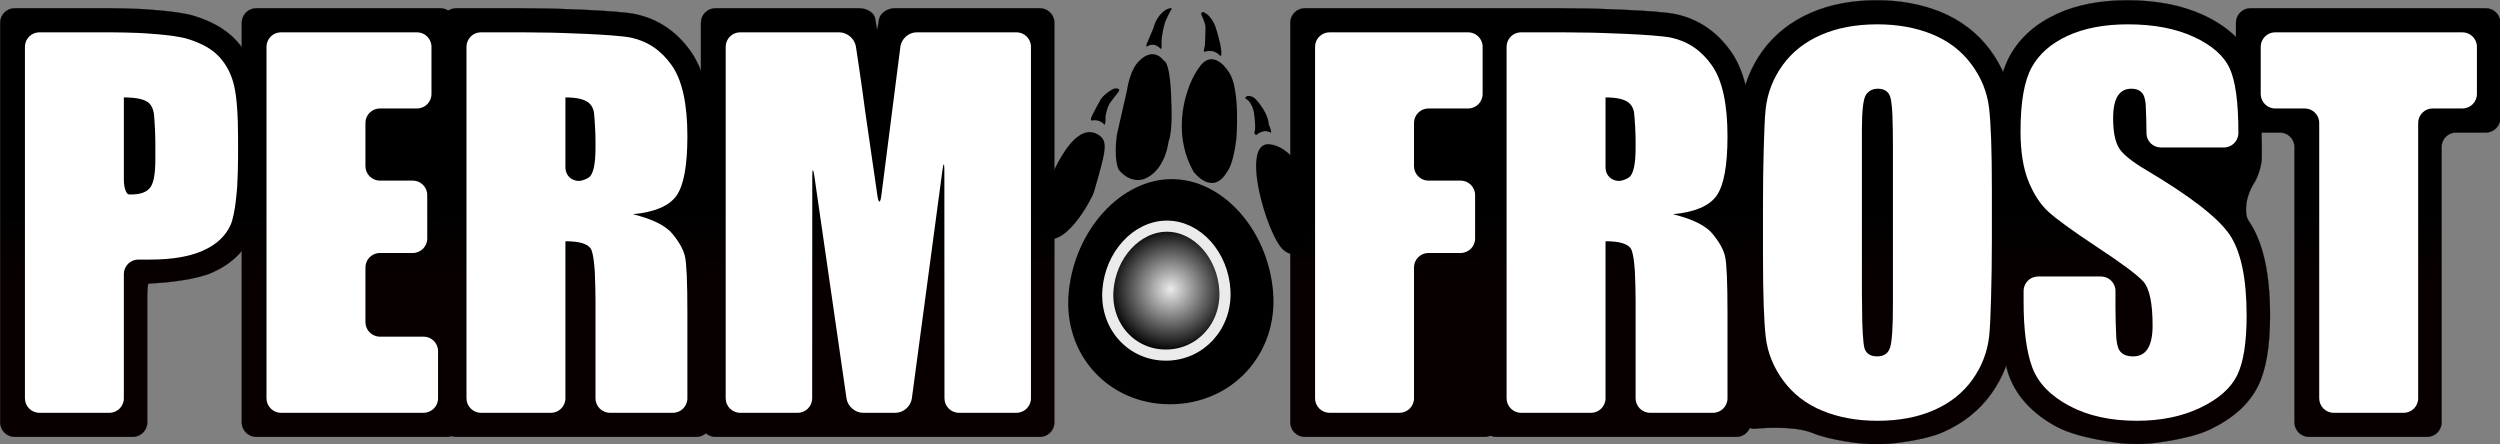 <?xml version="1.0" encoding="UTF-8" standalone="no"?>
<!DOCTYPE svg PUBLIC "-//W3C//DTD SVG 1.1//EN" "http://www.w3.org/Graphics/SVG/1.1/DTD/svg11.dtd">
<svg width="100%" height="100%" viewBox="0 0 11221 1993" version="1.1" xmlns="http://www.w3.org/2000/svg" xmlns:xlink="http://www.w3.org/1999/xlink" xml:space="preserve" xmlns:serif="http://www.serif.com/" style="fill-rule:evenodd;clip-rule:evenodd;stroke-linejoin:round;stroke-miterlimit:2;">
    <rect x="0" y="0" width="11221" height="1993" fill="#808080" stroke="none"/>
    <g transform="matrix(1,0,0,1,-80.802,-2196.67)">
        <g id="logo" transform="matrix(4.167,0,0,4.167,0,0)">
            <g transform="matrix(2.592,0,0,2.592,-696.301,-605.874)">
                <g>
                    <path d="M336.129,526.386C332.942,527.242 329.829,527.933 329.212,527.923C328.595,527.913 324.624,527.71 322.027,527.564C319.431,527.419 317.307,524.599 317.307,521.3L317.307,473.61C317.307,470.31 319.557,467.61 322.307,467.61C325.057,467.61 330.004,467.726 333.302,467.868C333.302,467.868 339.9,468.152 344.78,472.839C349.812,477.68 350.124,484.604 350.124,484.604C350.272,487.901 350.393,493.299 350.393,496.598L350.393,497.587C350.393,500.886 350.135,506.274 349.819,509.559C349.819,509.559 349.052,517.546 346.045,521.355C343.672,524.36 336.129,526.386 336.129,526.386M296.194,592.665C296.194,595.965 298.894,598.665 302.194,598.665L311.307,598.665C314.607,598.665 317.307,595.965 317.307,592.665L317.307,540.993C317.307,537.693 320.007,534.993 323.307,534.993L332.342,534.993C335.642,534.993 341.036,534.802 344.327,534.569C344.327,534.569 351.855,534.035 356.105,532.144C359.379,530.69 361.478,528.853 362.526,526.528C363.363,524.671 364.247,514.544 364.247,514.544C364.533,511.257 364.768,505.867 364.768,502.567L364.768,500.798C364.768,497.498 364.65,492.1 364.506,488.803C364.506,488.803 364.027,477.823 363.406,475.093C362.715,472.058 361.475,469.592 359.615,467.551C357.882,465.65 354.774,464.006 350.628,462.796C345.545,461.312 333.595,460.811 333.595,460.811C330.298,460.673 324.9,460.559 321.6,460.559L302.194,460.559C298.894,460.559 296.194,463.26 296.194,466.559L296.194,592.665ZM337.307,612.665C337.307,615.965 334.607,618.665 331.307,618.665L282.194,618.665C278.894,618.665 276.194,615.965 276.194,612.665L276.194,446.559C276.194,443.26 278.894,440.559 282.194,440.559L321.6,440.559C324.9,440.559 330.297,440.683 333.594,440.835C333.594,440.835 349.229,441.553 356.232,443.596C364.015,445.869 370.126,449.394 374.394,454.076C378.586,458.673 381.45,464.251 382.907,470.655C384.159,476.157 384.572,488.801 384.572,488.801C384.68,492.099 384.768,497.498 384.768,500.798L384.768,502.567C384.768,505.867 384.593,511.261 384.379,514.554C384.379,514.554 383.457,528.761 380.76,534.746C377.644,541.658 372.082,546.931 364.229,550.421C357.31,553.497 344.324,554.521 344.324,554.521C341.034,554.781 338.109,554.993 337.825,554.993C337.54,554.993 337.307,557.693 337.307,560.993L337.307,612.665Z" style="fill:url(#_Linear1);fill-rule:nonzero;stroke:black;stroke-width:0.09px;"/>
                    <path d="M396.585,592.665C396.585,595.965 399.285,598.665 402.585,598.665L441.873,598.665C445.174,598.665 447.873,596.046 447.873,592.845C447.873,589.644 445.174,587.024 441.873,587.024L423.698,587.024C420.397,587.024 417.698,584.324 417.698,581.024L417.698,538.259C417.698,534.959 420.397,532.259 423.698,532.259L437.382,532.259C440.681,532.259 443.382,529.991 443.382,527.22C443.382,524.448 440.681,522.181 437.382,522.181L423.698,522.181C420.397,522.181 417.698,519.48 417.698,516.181L417.698,478.2C417.698,474.9 420.397,472.2 423.698,472.2L439.14,472.2C442.438,472.2 445.14,469.581 445.14,466.38C445.14,463.179 442.438,460.56 439.14,460.56L402.585,460.56C399.285,460.56 396.585,463.26 396.585,466.56L396.585,592.665ZM467.873,612.665C467.873,615.965 465.174,618.665 461.873,618.665L382.585,618.665C379.285,618.665 376.585,615.965 376.585,612.665L376.585,446.56C376.585,443.26 379.285,440.56 382.585,440.56L459.14,440.56C462.438,440.56 465.14,443.26 465.14,446.56L465.14,486.2C465.14,489.5 464.744,494.446 464.26,497.19C463.777,499.935 463.382,504.881 463.382,508.181L463.382,546.259C463.382,549.559 464.168,554.842 465.128,557.999L466.126,561.284C467.087,564.441 467.873,569.725 467.873,573.024L467.873,612.665Z" style="fill:url(#_Linear2);fill-rule:nonzero;stroke:black;stroke-width:0.09px;"/>
                    <path d="M479.69,592.665C479.69,595.965 482.39,598.665 485.69,598.665L494.803,598.665C498.103,598.665 500.803,595.965 500.803,592.665L500.803,532.213C500.803,528.913 503.3,526.488 506.351,526.825C509.402,527.161 511.924,527.439 511.954,527.442C511.984,527.446 509.572,526.594 506.461,525.534C503.349,524.474 500.803,520.906 500.803,517.606L500.803,473.61C500.803,470.311 503.053,467.61 505.803,467.61C508.553,467.61 513.483,467.943 516.758,468.349C516.758,468.349 523.481,469.183 527.19,472.418C531.305,476.01 532.444,483.879 532.444,483.879C532.917,487.145 533.303,491.773 533.303,494.163C533.303,496.553 533.168,501.206 533.003,504.501L529.606,513.242C528.108,516.183 529.076,518.094 531.757,517.49C534.438,516.885 538.982,515.711 541.855,514.88C544.729,514.05 550.075,509.645 551.28,506.574C551.28,506.574 551.487,506.047 551.487,493.724C551.487,479.633 548.946,473.064 546.814,470.035C543.914,465.914 540.497,463.543 536.064,462.576C531.844,461.656 504.788,460.758 504.788,460.758C501.49,460.649 496.091,460.56 492.792,460.56L485.69,460.56C482.39,460.56 479.69,463.26 479.69,466.56L479.69,592.665ZM533.303,592.665C533.303,595.965 536.003,598.665 539.303,598.665L545.487,598.665C548.787,598.665 551.487,595.965 551.487,592.665L551.487,572.966C551.487,569.666 551.405,564.267 551.304,560.969C551.304,560.969 550.863,546.47 550.737,545.911L550.602,545.349C549.089,542.967 546.188,540.18 544.155,539.157C542.123,538.133 533.87,535.009 531.814,534.296C529.758,533.582 528.571,533.531 529.176,534.183L529.64,534.884C531.841,538.216 532.815,550.146 532.815,550.146C533.084,553.435 533.303,558.826 533.303,562.126L533.303,592.665ZM571.487,612.665C571.487,615.965 568.787,618.665 565.487,618.665L465.69,618.665C462.39,618.665 459.69,615.965 459.69,612.665L459.69,446.56C459.69,443.26 462.39,440.56 465.69,440.56L492.792,440.56C496.091,440.56 501.491,440.624 504.79,440.703C504.79,440.703 532.68,441.369 540.325,443.035C549.688,445.078 557.373,450.289 563.169,458.524C568.767,466.478 571.487,477.992 571.487,493.724C571.487,508.523 569.128,536.865 570.182,541.23C570.827,543.903 571.315,560.968 571.315,560.968C571.41,564.267 571.487,569.666 571.487,572.966L571.487,612.665Z" style="fill:url(#_Linear3);fill-rule:nonzero;stroke:black;stroke-width:0.09px;"/>
                    <path d="M678.315,592.665C678.317,595.965 681.018,598.665 684.318,598.665L688.26,598.665C691.56,598.665 694.26,595.965 694.26,592.665L694.26,466.56C694.26,463.26 691.56,460.56 688.26,460.56L665.571,460.56C662.271,460.56 659.228,463.238 658.809,466.511L642.706,592.341C642.287,595.615 641.556,595.621 641.082,592.355L626.428,491.397C625.954,488.131 625.205,482.784 624.764,479.513L622.94,466.496C622.461,463.231 619.37,460.56 616.07,460.56L593.405,460.56C590.105,460.56 587.405,463.26 587.405,466.56L587.405,592.665C587.405,595.965 590.105,598.665 593.405,598.665L597.347,598.665C600.647,598.665 603.348,595.965 603.35,592.665L603.388,510.363C603.39,507.063 606.084,504.17 609.376,503.934L617.303,503.366C620.595,503.13 623.674,505.609 624.147,508.874L636.277,592.727C636.75,595.993 638.955,598.665 641.177,598.665C643.4,598.665 645.577,595.989 646.015,592.718L657.565,506.545C658.003,503.275 661.056,500.778 664.349,500.997L672.287,501.524C675.58,501.743 678.275,504.622 678.277,507.922L678.315,592.665ZM714.26,612.665C714.26,615.965 711.56,618.665 708.26,618.665L573.405,618.665C570.105,618.665 567.405,615.965 567.405,612.665L567.405,446.56C567.405,443.26 570.105,440.56 573.405,440.56L633.08,440.56C636.38,440.56 639.392,442.441 639.774,444.741C640.156,447.04 640.504,449.141 640.548,449.408C640.592,449.676 640.993,448.176 641.338,445.474C641.684,442.771 644.668,440.56 647.967,440.56L708.26,440.56C711.56,440.56 714.26,443.26 714.26,446.56L714.26,612.665Z" style="fill:url(#_Linear4);fill-rule:nonzero;stroke:black;stroke-width:0.09px;"/>
                    <path d="M832.327,592.665C832.327,595.965 835.027,598.665 838.327,598.665L847.44,598.665C850.74,598.665 853.44,595.965 853.44,592.665L853.44,538.259C853.44,534.959 856.14,532.259 859.44,532.259L872.831,532.259C876.131,532.259 878.831,529.991 878.831,527.22C878.831,524.448 876.131,522.181 872.831,522.181L859.44,522.181C856.14,522.181 853.44,519.48 853.44,516.181L853.44,478.2C853.44,474.9 856.14,472.2 859.44,472.2L875.956,472.2C879.256,472.2 881.956,469.581 881.956,466.38C881.956,463.179 879.256,460.56 875.956,460.56L838.327,460.56C835.027,460.56 832.327,463.26 832.327,466.56L832.327,592.665ZM899.083,612.665C899.097,615.965 896.408,618.665 893.108,618.665L818.327,618.665C815.027,618.665 812.327,615.965 812.327,612.665L812.327,446.56C812.327,443.26 815.027,440.56 818.327,440.56L895.956,440.56C899.256,440.56 901.956,443.26 901.956,446.56L901.956,486.2C901.956,489.5 901.253,494.446 900.393,497.19C899.534,499.935 898.831,504.881 898.831,508.181L898.831,546.259C898.831,549.559 898.842,554.959 898.856,558.259L899.083,612.665Z" style="fill:url(#_Linear5);fill-rule:nonzero;stroke:black;stroke-width:0.09px;"/>
                    <path d="M911.916,592.665C911.916,595.965 914.617,598.665 917.916,598.665L927.029,598.665C930.329,598.665 933.03,595.965 933.03,592.665L933.03,533.376C933.03,530.076 935.439,527.376 938.383,527.376C941.327,527.376 943.368,526.344 942.384,525.074C941.399,523.805 938.892,522.767 936.812,522.767C934.732,522.767 933.03,520.066 933.03,516.767L933.03,473.61C933.03,470.311 935.279,467.61 938.03,467.61C940.779,467.61 945.709,467.943 948.984,468.349C948.984,468.349 955.708,469.183 959.416,472.417C963.531,476.009 964.67,483.879 964.67,483.879C965.143,487.145 965.529,491.773 965.529,494.163C965.529,496.553 965.396,501.206 965.229,504.501L961.831,513.243C960.333,516.184 961.302,518.095 963.982,517.49C966.663,516.885 971.208,515.711 974.083,514.88C976.955,514.049 982.302,509.645 983.507,506.573C983.507,506.573 983.713,506.048 983.713,493.724C983.713,479.633 981.172,473.064 979.041,470.035C976.139,465.914 972.723,463.543 968.29,462.576C964.07,461.656 937.014,460.758 937.014,460.758C933.716,460.649 928.317,460.56 925.018,460.56L917.916,460.56C914.617,460.56 911.916,463.26 911.916,466.56L911.916,592.665ZM965.529,592.665C965.529,595.965 968.229,598.665 971.529,598.665L977.713,598.665C981.013,598.665 983.713,595.965 983.713,592.665L983.713,572.966C983.713,569.666 983.631,564.267 983.53,560.969C983.53,560.969 983.089,546.47 982.964,545.911L982.829,545.349C981.315,542.967 978.416,540.182 976.386,539.16C974.354,538.138 966.113,535.014 964.083,534.308C962.054,533.602 960.853,533.555 961.416,534.204L961.867,534.884C964.067,538.218 965.041,550.146 965.041,550.146C965.31,553.435 965.529,558.826 965.529,562.126L965.529,592.665ZM1003.71,612.665C1003.71,615.965 1001.01,618.665 997.713,618.665L897.916,618.665C894.617,618.665 891.916,615.965 891.916,612.665L891.916,446.56C891.916,443.26 894.617,440.56 897.916,440.56L925.018,440.56C928.317,440.56 933.718,440.624 937.016,440.703C937.016,440.703 964.906,441.369 972.551,443.035C981.913,445.078 989.599,450.289 995.396,458.524C1000.99,466.478 1003.71,477.991 1003.71,493.724C1003.71,508.524 1001.36,536.866 1002.41,541.23C1003.05,543.903 1003.54,560.968 1003.54,560.968C1003.64,564.267 1003.71,569.666 1003.71,572.966L1003.71,612.665Z" style="fill:url(#_Linear6);fill-rule:nonzero;stroke:black;stroke-width:0.09px;"/>
                    <path d="M1061.63,593.4C1058.49,594.405 1053.33,594.458 1050.17,593.519C1050.17,593.519 1043.41,591.512 1041.25,585.289C1040.38,582.793 1039.85,571.006 1039.85,571.006C1039.7,567.71 1039.57,562.312 1039.57,559.012L1039.57,497.184C1039.57,493.884 1039.78,488.492 1040.03,485.202C1040.03,485.202 1040.9,473.943 1043.04,470.828C1046.05,466.425 1050.74,463.997 1056.21,463.997C1062.85,463.997 1068.2,467.504 1070.54,473.379C1071.54,475.907 1072.1,485.195 1072.1,485.195C1072.3,488.489 1072.46,493.884 1072.46,497.184L1072.46,557.84C1072.46,561.14 1072.34,566.538 1072.19,569.834C1072.19,569.834 1071.64,581.966 1070.83,584.528C1068.74,591.127 1061.63,593.4 1061.63,593.4M1062,457.745C1058.71,457.467 1053.33,457.468 1050.04,457.749C1050.04,457.749 1041.99,458.436 1036.58,460.796C1031.5,463.016 1027.63,466.051 1024.73,470.075C1021.78,474.169 1020.08,478.549 1019.52,483.47C1018.82,489.674 1018.54,510.087 1018.54,510.087C1018.5,513.387 1018.46,518.787 1018.46,522.087L1018.46,537.137C1018.46,540.437 1018.5,545.837 1018.54,549.137C1018.54,549.137 1018.83,570.041 1019.56,576.126C1020.14,580.926 1021.91,585.277 1024.99,589.428C1028.01,593.509 1031.95,596.504 1037.01,598.584C1042.51,600.84 1048.9,601.985 1056.02,601.985C1063.51,601.985 1070.05,600.788 1075.45,598.426C1080.53,596.208 1084.41,593.172 1087.31,589.147C1090.26,585.056 1091.96,580.673 1092.52,575.752C1093.22,569.535 1093.5,549.137 1093.5,549.137C1093.54,545.837 1093.58,540.437 1093.58,537.137L1093.58,522.087C1093.58,518.787 1093.54,513.387 1093.49,510.087C1093.49,510.087 1093.21,489.185 1092.48,483.098C1091.9,478.299 1090.12,473.947 1087.05,469.795C1084.02,465.716 1080.09,462.721 1075.02,460.639C1069.53,458.383 1062,457.745 1062,457.745M1061.99,621.445C1058.71,621.742 1053.33,621.748 1050.04,621.458C1050.04,621.458 1037.34,620.337 1029.42,617.086C1021,613.629 1005.66,615.264 1005.66,615.264C1002.38,615.614 999.788,613.202 999.9,609.903C999.9,609.903 1000.69,586.737 999.702,578.508C998.866,571.539 998.545,549.137 998.545,549.137C998.498,545.837 998.459,540.437 998.459,537.137L998.459,522.087C998.459,518.787 998.497,513.387 998.543,510.087C998.543,510.087 998.847,488.265 999.646,481.22C1000.58,472.921 1003.56,465.237 1008.5,458.385C1013.48,451.469 1020.24,446.113 1028.58,442.47C1036.52,438.999 1045.75,437.239 1056.02,437.239C1065.75,437.239 1074.7,438.887 1082.62,442.138C1091.04,445.596 1097.93,450.894 1103.11,457.885C1108.24,464.808 1111.35,472.489 1112.33,480.715C1113.17,487.687 1113.49,510.087 1113.49,510.087C1113.54,513.387 1113.58,518.787 1113.58,522.087L1113.58,537.137C1113.58,540.437 1113.54,545.837 1113.49,549.137C1113.49,549.137 1113.19,570.941 1112.39,578.001C1111.45,586.304 1108.47,593.986 1103.54,600.837C1098.55,607.755 1091.8,613.11 1083.46,616.754C1075.51,620.225 1061.99,621.445 1061.99,621.445" style="fill:url(#_Linear7);fill-rule:nonzero;stroke:black;stroke-width:0.09px;"/>
                    <path d="M1132.76,562.024C1129.46,562.024 1126.76,562.103 1126.76,562.2C1126.76,562.296 1126.98,565.067 1127.24,568.357C1127.24,568.357 1128.38,582.678 1129.74,586.316C1131.28,590.445 1134.76,593.913 1140.38,596.919C1146.65,600.281 1154.55,601.985 1163.83,601.985C1172.3,601.985 1179.72,600.491 1185.88,597.544C1191.33,594.938 1194.91,591.965 1196.51,588.71C1197.61,586.5 1199.44,580.904 1199.44,568.235C1199.44,551.579 1196.5,543.784 1194.05,540.177C1191.85,536.961 1184.85,529.593 1162.62,516.4C1154.34,511.507 1149.59,507.296 1147.25,502.768C1145.04,498.6 1143.97,493.183 1143.97,486.213C1143.97,480.132 1145.09,475.387 1147.4,471.707C1150.48,466.806 1155.62,463.997 1161.49,463.997C1167.18,463.997 1171.89,466.405 1174.74,470.778C1176.94,474.148 1177.41,480.707 1177.41,480.707C1177.64,483.999 1177.83,487.079 1177.83,487.551C1177.83,488.024 1180.53,488.411 1183.83,488.411L1189.98,488.411C1193.28,488.411 1195.69,485.726 1195.35,482.443C1195.35,482.443 1194.22,471.661 1193.29,469.674C1191.89,466.67 1188.51,463.921 1183.24,461.503C1177.08,458.673 1169.3,457.239 1160.12,457.239C1151.85,457.239 1144.83,458.527 1139.28,461.068C1134.33,463.334 1130.93,466.237 1128.88,469.943C1127.62,472.238 1125.49,478.112 1125.49,491.672C1125.49,498.747 1126.35,504.452 1128.03,508.63C1129.65,512.627 1131.58,515.683 1133.79,517.717C1135.8,519.565 1140.73,523.451 1152.85,531.48C1167.34,540.991 1169.67,543.256 1169.67,543.256C1172.03,545.56 1173.98,547.466 1174.01,547.493C1174.03,547.519 1175.26,549.954 1176.74,552.904C1176.74,552.904 1180.37,560.154 1180.37,572.434C1180.37,578.621 1179.23,583.476 1176.87,587.277C1173.68,592.406 1168.5,595.227 1162.27,595.227C1153.91,595.227 1149.81,590.726 1148.11,588.044C1145.86,584.502 1145.36,577.248 1145.36,577.248C1145.13,573.956 1144.94,569.184 1144.94,566.643C1144.94,564.103 1142.24,562.024 1138.94,562.024L1132.76,562.024ZM1169.8,621.396C1166.52,621.72 1161.14,621.701 1157.86,621.355C1157.86,621.355 1140.15,619.484 1130.94,614.55C1120.98,609.222 1114.28,602.078 1111.01,593.316C1108.15,585.674 1107.12,568.365 1107.12,568.365C1106.92,565.071 1106.76,559.675 1106.76,556.376L1106.76,548.024C1106.76,544.724 1107.5,539.427 1108.4,536.254C1108.4,536.254 1112.22,522.88 1109.49,516.117C1106.8,509.459 1105.49,501.461 1105.49,491.672C1105.49,477.715 1107.41,467.446 1111.38,460.275C1115.51,452.791 1122.1,446.938 1130.96,442.882C1139.14,439.137 1148.95,437.239 1160.12,437.239C1172.2,437.239 1182.78,439.287 1191.58,443.326C1201.29,447.779 1207.96,453.802 1211.42,461.228C1214.56,467.963 1215.66,486.171 1215.66,486.171C1215.86,489.465 1216.02,494.861 1216.02,498.161L1216.02,502.411C1216.02,505.711 1214.52,510.657 1212.69,513.402C1212.69,513.402 1208.66,519.439 1209.61,526.277C1209.74,527.254 1210.05,528.146 1210.57,528.907C1216.54,537.66 1219.44,550.523 1219.44,568.235C1219.44,581.176 1217.8,590.77 1214.45,597.566C1210.81,604.936 1204.1,610.999 1194.51,615.586C1185.64,619.832 1169.8,621.396 1169.8,621.396" style="fill:url(#_Linear8);fill-rule:nonzero;stroke:black;stroke-width:0.09px;"/>
                    <path d="M1249.61,592.665C1249.61,595.965 1252.31,598.665 1255.61,598.665L1264.73,598.665C1268.03,598.665 1270.73,595.965 1270.73,592.665L1270.73,478.2C1270.73,474.9 1273.42,472.2 1276.73,472.2L1289.14,472.2C1292.44,472.2 1295.14,469.581 1295.14,466.38C1295.14,463.179 1292.44,460.56 1289.14,460.56L1231.3,460.56C1228,460.56 1225.3,463.179 1225.3,466.38C1225.3,469.581 1228,472.2 1231.3,472.2L1243.61,472.2C1246.91,472.2 1249.61,474.9 1249.61,478.2L1249.61,592.665ZM1290.73,612.665C1290.73,615.965 1288.03,618.665 1284.73,618.665L1235.61,618.665C1232.31,618.665 1229.61,615.965 1229.61,612.665L1229.61,498.2C1229.61,494.9 1226.91,492.2 1223.61,492.2L1211.3,492.2C1208,492.2 1205.3,489.5 1205.3,486.2L1205.3,446.56C1205.3,443.26 1208,440.56 1211.3,440.56L1309.14,440.56C1312.44,440.56 1315.14,443.26 1315.14,446.56L1315.14,486.2C1315.14,489.5 1312.44,492.2 1309.14,492.2L1296.73,492.2C1293.42,492.2 1290.73,494.9 1290.73,498.2L1290.73,612.665Z" style="fill:url(#_Linear9);fill-rule:nonzero;stroke:black;stroke-width:0.09px;"/>
                </g>
                <g transform="matrix(1,0,0,1,0.278,0)">
                    <path d="M327.307,477.61L327.307,511.844C327.307,515.144 328.288,517.888 329.487,517.942L330.334,517.942C334.109,517.942 336.731,517.014 338.196,515.159C339.661,513.303 340.393,509.446 340.393,503.587L340.393,496.598C340.393,493.298 340.138,487.91 339.826,484.625C339.826,484.625 339.546,481.679 337.854,480.051C336.16,478.425 332.644,477.61 327.307,477.61M286.194,456.559C286.194,453.259 288.894,450.559 292.194,450.559L321.6,450.559C324.9,450.559 330.297,450.679 333.594,450.825C333.594,450.825 347.407,451.438 353.43,453.196C359.451,454.954 363.977,457.493 367.004,460.813C370.032,464.133 372.082,468.154 373.157,472.874C374.231,477.595 374.768,484.902 374.768,494.798L374.768,502.567C374.768,505.867 374.607,511.262 374.41,514.556C374.41,514.556 373.725,526.015 371.643,530.637C369.558,535.261 365.735,538.808 360.168,541.282C354.602,543.757 347.327,544.993 338.342,544.993L333.307,544.993C330.007,544.993 327.307,547.693 327.307,550.993L327.307,602.665C327.307,605.964 324.607,608.665 321.307,608.665L292.194,608.665C288.894,608.665 286.194,605.964 286.194,602.665L286.194,456.559Z" style="fill:white;fill-rule:nonzero;"/>
                    <path d="M386.585,456.559C386.585,453.259 389.285,450.559 392.585,450.559L449.14,450.559C452.438,450.559 455.14,453.259 455.14,456.559L455.14,476.2C455.14,479.499 452.438,482.2 449.14,482.2L433.698,482.2C430.397,482.2 427.698,484.9 427.698,488.2L427.698,506.18C427.698,509.48 430.397,512.18 433.698,512.18L447.382,512.18C450.682,512.18 453.382,514.88 453.382,518.18L453.382,536.258C453.382,539.558 450.682,542.258 447.382,542.258L433.698,542.258C430.397,542.258 427.698,544.958 427.698,548.258L427.698,571.024C427.698,574.324 430.397,577.024 433.698,577.024L451.873,577.024C455.174,577.024 457.873,579.724 457.873,583.024L457.873,602.664C457.873,605.964 455.174,608.664 451.873,608.664L392.585,608.664C389.285,608.664 386.585,605.964 386.585,602.664L386.585,456.559Z" style="fill:white;fill-rule:nonzero;"/>
                    <path d="M510.803,477.61L510.803,506.766C510.803,510.066 513.494,512.549 516.783,512.283C516.783,512.283 518.664,512.131 520.52,510.862C522.375,509.592 523.303,505.476 523.303,498.508L523.303,495.817C523.303,492.517 523.013,487.132 522.659,483.852C522.659,483.852 522.407,481.516 520.617,479.954C518.825,478.391 515.554,477.61 510.803,477.61M469.69,456.559C469.69,453.259 472.39,450.559 475.69,450.559L492.791,450.559C496.091,450.559 501.49,450.621 504.79,450.697C504.79,450.697 531.325,451.308 538.196,452.805C545.063,454.304 550.661,458.128 554.992,464.28C559.321,470.432 561.487,480.247 561.487,493.723C561.487,506.028 559.956,514.297 556.897,518.528C553.835,522.761 547.815,525.3 538.83,526.145C546.968,528.164 552.436,530.866 555.237,534.251C558.034,537.636 559.778,540.745 560.461,543.577C561.145,546.409 561.487,554.206 561.487,566.965L561.487,602.665C561.487,605.964 558.786,608.665 555.487,608.665L529.303,608.665C526.003,608.665 523.303,605.964 523.303,602.665L523.303,562.126C523.303,558.826 523.171,553.429 523.011,550.133C523.011,550.133 522.634,542.422 521.301,540.403C519.966,538.386 516.467,537.376 510.803,537.376L510.803,602.665C510.803,605.964 508.103,608.665 504.803,608.665L475.69,608.665C472.39,608.665 469.69,605.964 469.69,602.665L469.69,456.559Z" style="fill:white;fill-rule:nonzero;"/>
                    <path d="M698.26,450.559C701.56,450.559 704.26,453.259 704.26,456.559L704.26,602.664C704.26,605.964 701.56,608.664 698.26,608.664L674.322,608.664C671.023,608.664 668.321,605.964 668.32,602.664L668.277,507.926C668.275,504.626 667.915,504.602 667.477,507.873L654.764,602.718C654.326,605.988 651.267,608.664 647.967,608.664L634.479,608.664C631.179,608.664 628.092,605.992 627.62,602.726L614.25,510.306C613.778,507.04 613.389,507.068 613.388,510.368L613.345,602.664C613.343,605.964 610.642,608.664 607.342,608.664L583.405,608.664C580.105,608.664 577.405,605.964 577.405,602.664L577.405,456.559C577.405,453.259 580.105,450.559 583.405,450.559L624.603,450.559C627.903,450.559 631.015,453.227 631.52,456.489C631.52,456.489 633.807,471.268 635.483,484.171L640.459,518.449C640.933,521.715 641.663,521.709 642.082,518.435L650.007,456.511C650.426,453.237 653.469,450.559 656.769,450.559L698.26,450.559Z" style="fill:white;fill-rule:nonzero;"/>
                    <path d="M822.327,456.559C822.327,453.259 825.027,450.559 828.327,450.559L885.956,450.559C889.256,450.559 891.956,453.259 891.956,456.559L891.956,476.2C891.956,479.499 889.256,482.2 885.956,482.2L869.44,482.2C866.14,482.2 863.44,484.9 863.44,488.2L863.44,506.18C863.44,509.48 866.14,512.18 869.44,512.18L882.831,512.18C886.131,512.18 888.831,514.88 888.831,518.18L888.831,536.258C888.831,539.558 886.131,542.258 882.831,542.258L869.44,542.258C866.14,542.258 863.44,544.958 863.44,548.258L863.44,602.664C863.44,605.964 860.74,608.664 857.44,608.664L828.327,608.664C825.027,608.664 822.327,605.964 822.327,602.664L822.327,456.559Z" style="fill:white;fill-rule:nonzero;"/>
                    <path d="M943.03,477.61L943.03,506.766C943.03,510.066 945.721,512.549 949.01,512.283C949.01,512.283 950.891,512.131 952.747,510.862C954.602,509.592 955.53,505.476 955.53,498.508L955.53,495.817C955.53,492.517 955.24,487.132 954.886,483.852C954.886,483.852 954.634,481.516 952.844,479.954C951.052,478.391 947.781,477.61 943.03,477.61M901.917,456.559C901.917,453.259 904.617,450.559 907.917,450.559L925.018,450.559C928.318,450.559 933.717,450.621 937.017,450.697C937.017,450.697 963.552,451.308 970.423,452.805C977.291,454.304 982.888,458.128 987.219,464.28C991.549,470.432 993.714,480.247 993.714,493.723C993.714,506.028 992.183,514.297 989.124,518.528C986.062,522.761 980.042,525.3 971.057,526.145C979.195,528.164 984.664,530.866 987.464,534.251C990.261,537.636 992.005,540.745 992.688,543.577C993.372,546.409 993.714,554.206 993.714,566.965L993.714,602.665C993.714,605.964 991.013,608.665 987.714,608.665L961.53,608.665C958.23,608.665 955.53,605.964 955.53,602.665L955.53,562.126C955.53,558.826 955.398,553.429 955.238,550.133C955.238,550.133 954.861,542.422 953.528,540.403C952.193,538.386 948.694,537.376 943.03,537.376L943.03,602.665C943.03,605.964 940.33,608.665 937.03,608.665L907.917,608.665C904.617,608.665 901.917,605.964 901.917,602.665L901.917,456.559Z" style="fill:white;fill-rule:nonzero;"/>
                    <path d="M1062.46,497.184C1062.46,493.884 1062.37,488.486 1062.26,485.187C1062.26,485.187 1062.06,479.123 1061.24,477.073C1060.43,475.022 1058.75,473.996 1056.21,473.996C1054.07,473.996 1052.42,474.827 1051.28,476.487C1050.14,478.147 1049.57,483.046 1049.57,491.184L1049.57,559.012C1049.57,562.312 1049.64,567.711 1049.72,571.01C1049.72,571.01 1049.95,579.856 1050.69,582.004C1051.44,584.153 1053.19,585.227 1055.92,585.227C1058.72,585.227 1060.51,583.991 1061.29,581.516C1062.07,579.042 1062.46,573.151 1062.46,563.84L1062.46,497.184ZM1103.58,537.137C1103.58,540.437 1103.54,545.837 1103.49,549.137C1103.49,549.137 1103.2,570.27 1102.45,576.877C1101.7,583.486 1099.36,589.524 1095.42,594.993C1091.48,600.461 1086.16,604.661 1079.45,607.59C1072.75,610.52 1064.94,611.985 1056.02,611.985C1047.55,611.985 1039.95,610.601 1033.21,607.834C1026.48,605.068 1021.06,600.917 1016.96,595.383C1012.85,589.851 1010.41,583.828 1009.63,577.317C1008.85,570.808 1008.46,559.413 1008.46,543.137L1008.46,522.086C1008.46,518.787 1008.5,513.387 1008.54,510.087C1008.54,510.087 1008.83,488.955 1009.58,482.346C1010.33,475.739 1012.67,469.7 1016.61,464.231C1020.55,458.762 1025.87,454.563 1032.58,451.633C1039.28,448.704 1047.1,447.239 1056.02,447.239C1064.48,447.239 1072.08,448.622 1078.82,451.389C1085.56,454.157 1090.98,458.308 1095.08,463.84C1099.18,469.374 1101.62,475.397 1102.4,481.907C1103.19,488.417 1103.58,499.811 1103.58,516.086L1103.58,537.137Z" style="fill:white;fill-rule:nonzero;"/>
                    <path d="M1206.02,492.411C1206.02,495.711 1203.32,498.411 1200.02,498.411L1173.83,498.411C1170.54,498.411 1167.83,495.774 1167.83,492.552C1167.83,489.329 1167.69,483.996 1167.51,480.701C1167.51,480.701 1167.35,477.742 1166.37,476.243C1165.39,474.746 1163.77,473.997 1161.49,473.997C1159.01,473.997 1157.14,475.007 1155.87,477.027C1154.6,479.048 1153.97,482.108 1153.97,486.213C1153.97,491.49 1154.68,495.465 1156.11,498.135C1157.47,500.807 1161.34,504.029 1167.73,507.801C1186.03,518.664 1197.55,527.578 1202.31,534.544C1207.06,541.511 1209.44,552.742 1209.44,568.235C1209.44,579.499 1208.12,587.8 1205.48,593.138C1202.84,598.476 1197.75,602.952 1190.2,606.565C1182.64,610.179 1173.86,611.985 1163.83,611.985C1152.83,611.985 1143.43,609.901 1135.66,605.735C1127.88,601.57 1122.78,596.263 1120.37,589.817C1117.96,583.372 1116.76,574.226 1116.76,562.376L1116.76,558.024C1116.76,554.724 1119.46,552.024 1122.76,552.024L1148.94,552.024C1152.24,552.024 1154.94,554.724 1154.94,558.024L1154.94,565.263C1154.94,568.562 1155.09,573.958 1155.27,577.253C1155.27,577.253 1155.48,580.996 1156.56,582.688C1157.63,584.382 1159.53,585.227 1162.27,585.227C1165,585.227 1167.04,584.153 1168.37,582.005C1169.7,579.856 1170.37,576.667 1170.37,572.434C1170.37,563.125 1169.1,557.038 1166.57,554.173C1163.96,551.308 1157.55,546.523 1147.33,539.817C1137.11,533.047 1130.33,528.132 1127.01,525.071C1123.69,522.012 1120.94,517.781 1118.76,512.376C1116.58,506.973 1115.49,500.071 1115.49,491.673C1115.49,479.563 1117.04,470.71 1120.13,465.11C1123.22,459.512 1128.22,455.134 1135.12,451.975C1142.02,448.818 1150.35,447.239 1160.12,447.239C1170.8,447.239 1179.89,448.965 1187.41,452.415C1194.93,455.867 1199.91,460.212 1202.36,465.452C1204.8,470.693 1206.02,479.597 1206.02,492.161L1206.02,492.411Z" style="fill:white;fill-rule:nonzero;"/>
                    <path d="M1299.14,450.559C1302.44,450.559 1305.14,453.259 1305.14,456.559L1305.14,476.2C1305.14,479.499 1302.44,482.2 1299.14,482.2L1286.73,482.2C1283.42,482.2 1280.73,484.9 1280.73,488.2L1280.73,602.664C1280.73,605.964 1278.03,608.664 1274.73,608.664L1245.61,608.664C1242.31,608.664 1239.61,605.964 1239.61,602.664L1239.61,488.2C1239.61,484.9 1236.91,482.2 1233.61,482.2L1221.3,482.2C1218,482.2 1215.3,479.499 1215.3,476.2L1215.3,456.559C1215.3,453.259 1218,450.559 1221.3,450.559L1299.14,450.559Z" style="fill:white;fill-rule:nonzero;"/>
                </g>
            </g>
            <g transform="matrix(1.358,0,0,1.358,-486.921,-290.812)">
                <g>
                    <g>
                        <path d="M1382.61,833.69C1386.77,882.999 1350.18,922.971 1300.87,922.971C1251.56,922.971 1215.6,882.999 1220.56,833.69C1225.51,784.382 1262.1,744.41 1302.29,744.41C1342.48,744.41 1378.44,784.382 1382.61,833.69" style="fill-rule:nonzero;"/>
                        <g transform="matrix(0.887,0,0,0.887,143.498,93.373)">
                            <path d="M1353.9,833.69C1355.55,865.528 1331.92,891.337 1301.12,891.337C1270.33,891.337 1247.11,865.528 1249.26,833.69C1251.42,801.853 1275.05,776.043 1302.04,776.043C1329.03,776.043 1352.25,801.853 1353.9,833.69" style="fill:url(#_Radial10);fill-rule:nonzero;stroke:rgb(235,235,235);stroke-width:9.96px;"/>
                        </g>
                    </g>
                    <g>
                        <g transform="matrix(1,0,0,1,-1.435,-0.087)">
                            <path d="M1268.13,674.25C1268.13,674.25 1270.34,657.097 1278.41,650.236C1278.41,650.236 1288.58,639.083 1297.48,650.661C1297.48,650.661 1302.72,650.236 1303.4,684.972C1303.4,684.972 1304.58,705.988 1301.17,714.564C1301.17,714.564 1298.87,737.296 1282.36,744.156C1282.36,744.156 1271.63,749.302 1261.48,736.867C1261.48,736.867 1257.49,729.147 1260.13,709.418C1260.13,709.418 1263.77,693.549 1268.13,674.25" style="fill-rule:nonzero;"/>
                        </g>
                        <g transform="matrix(1,0,0,1,1.364,-0.298)">
                            <path d="M1318.29,739.008C1318.29,739.008 1333.13,758.741 1344.67,739.008C1344.67,739.008 1349.63,734.29 1352.16,712.42C1352.16,712.42 1355.29,672.966 1346.33,660.099C1346.33,660.099 1334.54,639.983 1323.14,655.381C1312.08,669.671 1299.91,706.842 1318.29,739.008" style="fill-rule:nonzero;"/>
                        </g>
                        <g transform="matrix(0.996,-0.092,0.092,0.996,-55.572,131.124)">
                            <path d="M1375.45,715.055C1389.44,718.084 1406.67,737.428 1403.52,780.79C1402.76,789.689 1391.82,813.294 1378.21,799.348C1366.38,786.876 1351.39,709.791 1375.45,715.055" style="fill-rule:nonzero;"/>
                        </g>
                        <g transform="matrix(0.996,0.09,-0.09,0.996,63.914,-107.765)">
                            <path d="M1248.85,707.494C1257.41,711.856 1255.83,719.601 1249.32,753.338C1248.45,757.7 1229.65,803.942 1210.44,791.291C1205.9,788.244 1202.98,783.316 1208.23,764.308C1211.02,754.018 1225.86,695.515 1248.85,707.494" style="fill-rule:nonzero;"/>
                        </g>
                    </g>
                    <g>
                        <g transform="matrix(1,0,0,1,3.813,-0.742)">
                            <path d="M1365.46,710.245C1365.46,710.245 1371.01,705.012 1376.42,708.079C1376.42,708.079 1378.96,710.137 1375.32,701.592C1375.32,701.592 1375.65,693.652 1365.37,682.138C1365.37,682.138 1361.8,677.767 1357.35,679.687C1357.35,679.687 1356.07,681.082 1357.56,681.658C1357.56,681.658 1361.38,683.413 1363.39,691.121C1363.39,691.121 1365.15,701.44 1364.39,706.524C1364.39,706.524 1362.89,709.125 1365.46,710.245" style="fill-rule:nonzero;"/>
                        </g>
                        <path d="M1328.53,643.372C1328.53,643.372 1335.42,640.585 1340.56,646.588C1340.56,646.588 1342.78,648.093 1340.74,637.585C1340.74,637.585 1338.85,629.219 1337.67,626.003C1337.67,626.003 1336.54,620.212 1331.64,614.854C1331.64,614.854 1325.64,609.064 1325.62,613.779C1325.62,613.779 1328.92,620.612 1328.99,623.646C1329.07,627.458 1328.57,637.323 1328.53,638.225C1328.44,639.793 1326.71,644.018 1328.53,643.372" style="fill-rule:nonzero;"/>
                        <path d="M1282.67,639.296C1282.67,639.296 1287.65,635.009 1293.39,641.012C1293.39,641.012 1294.57,642.514 1294.1,635.866C1294.1,635.866 1294.08,629.861 1296.94,619.999C1296.94,619.999 1300.28,612.065 1301.75,610.349C1301.75,610.349 1303.8,607.563 1298.72,609.49C1298.72,609.49 1290.66,612.924 1287.67,624.718L1283.12,635.439C1283.12,635.439 1281.17,639.083 1282.67,639.296" style="fill-rule:nonzero;"/>
                        <g transform="matrix(1,0,0,1,-3.869,-0.366)">
                            <path d="M1242.91,698.314C1242.91,698.314 1248.23,696.829 1252.48,701.3C1252.48,701.3 1253.7,703.553 1253.6,694.916C1253.6,694.916 1254.69,686.983 1258.08,683.103C1258.08,683.103 1261.83,677.987 1263.7,675.763C1263.7,675.763 1266.8,672.058 1260.19,672.983C1260.19,672.983 1253.6,676.13 1249.76,681.459C1249.76,681.459 1243.62,692.709 1243.18,693.944C1243.18,693.944 1240.59,698.251 1242.91,698.314" style="fill-rule:nonzero;"/>
                        </g>
                    </g>
                </g>
            </g>
        </g>
    </g>
    <defs>
        <linearGradient id="_Linear1" x1="0" y1="0" x2="1" y2="0" gradientUnits="userSpaceOnUse" gradientTransform="matrix(-0.077,67.306,-67.306,-0.077,771.53,488.025)"><stop offset="0" style="stop-color:black;stop-opacity:1"/><stop offset="0.52" style="stop-color:black;stop-opacity:1"/><stop offset="1" style="stop-color:rgb(8,0,0);stop-opacity:1"/></linearGradient>
        <linearGradient id="_Linear2" x1="0" y1="0" x2="1" y2="0" gradientUnits="userSpaceOnUse" gradientTransform="matrix(-0.077,67.306,-67.306,-0.077,771.53,488.025)"><stop offset="0" style="stop-color:black;stop-opacity:1"/><stop offset="0.52" style="stop-color:black;stop-opacity:1"/><stop offset="1" style="stop-color:rgb(8,0,0);stop-opacity:1"/></linearGradient>
        <linearGradient id="_Linear3" x1="0" y1="0" x2="1" y2="0" gradientUnits="userSpaceOnUse" gradientTransform="matrix(-0.077,67.306,-67.306,-0.077,771.53,488.025)"><stop offset="0" style="stop-color:black;stop-opacity:1"/><stop offset="0.52" style="stop-color:black;stop-opacity:1"/><stop offset="1" style="stop-color:rgb(8,0,0);stop-opacity:1"/></linearGradient>
        <linearGradient id="_Linear4" x1="0" y1="0" x2="1" y2="0" gradientUnits="userSpaceOnUse" gradientTransform="matrix(-0.077,67.306,-67.306,-0.077,771.53,488.025)"><stop offset="0" style="stop-color:black;stop-opacity:1"/><stop offset="0.52" style="stop-color:black;stop-opacity:1"/><stop offset="1" style="stop-color:rgb(8,0,0);stop-opacity:1"/></linearGradient>
        <linearGradient id="_Linear5" x1="0" y1="0" x2="1" y2="0" gradientUnits="userSpaceOnUse" gradientTransform="matrix(-0.077,67.306,-67.306,-0.077,771.53,488.025)"><stop offset="0" style="stop-color:black;stop-opacity:1"/><stop offset="0.52" style="stop-color:black;stop-opacity:1"/><stop offset="1" style="stop-color:rgb(8,0,0);stop-opacity:1"/></linearGradient>
        <linearGradient id="_Linear6" x1="0" y1="0" x2="1" y2="0" gradientUnits="userSpaceOnUse" gradientTransform="matrix(-0.077,67.306,-67.306,-0.077,771.53,488.025)"><stop offset="0" style="stop-color:black;stop-opacity:1"/><stop offset="0.52" style="stop-color:black;stop-opacity:1"/><stop offset="1" style="stop-color:rgb(8,0,0);stop-opacity:1"/></linearGradient>
        <linearGradient id="_Linear7" x1="0" y1="0" x2="1" y2="0" gradientUnits="userSpaceOnUse" gradientTransform="matrix(-0.077,67.306,-67.306,-0.077,771.53,488.025)"><stop offset="0" style="stop-color:black;stop-opacity:1"/><stop offset="0.52" style="stop-color:black;stop-opacity:1"/><stop offset="1" style="stop-color:rgb(8,0,0);stop-opacity:1"/></linearGradient>
        <linearGradient id="_Linear8" x1="0" y1="0" x2="1" y2="0" gradientUnits="userSpaceOnUse" gradientTransform="matrix(-0.077,67.306,-67.306,-0.077,771.53,488.025)"><stop offset="0" style="stop-color:black;stop-opacity:1"/><stop offset="0.52" style="stop-color:black;stop-opacity:1"/><stop offset="1" style="stop-color:rgb(8,0,0);stop-opacity:1"/></linearGradient>
        <linearGradient id="_Linear9" x1="0" y1="0" x2="1" y2="0" gradientUnits="userSpaceOnUse" gradientTransform="matrix(-0.077,67.306,-67.306,-0.077,771.53,488.025)"><stop offset="0" style="stop-color:black;stop-opacity:1"/><stop offset="0.52" style="stop-color:black;stop-opacity:1"/><stop offset="1" style="stop-color:rgb(8,0,0);stop-opacity:1"/></linearGradient>
        <radialGradient id="_Radial10" cx="0" cy="0" r="1" gradientUnits="userSpaceOnUse" gradientTransform="matrix(33.104,44.818,-44.818,33.104,1305.26,832.49)"><stop offset="0" style="stop-color:rgb(235,235,235);stop-opacity:1"/><stop offset="1" style="stop-color:black;stop-opacity:1"/></radialGradient>
    </defs>
</svg>
